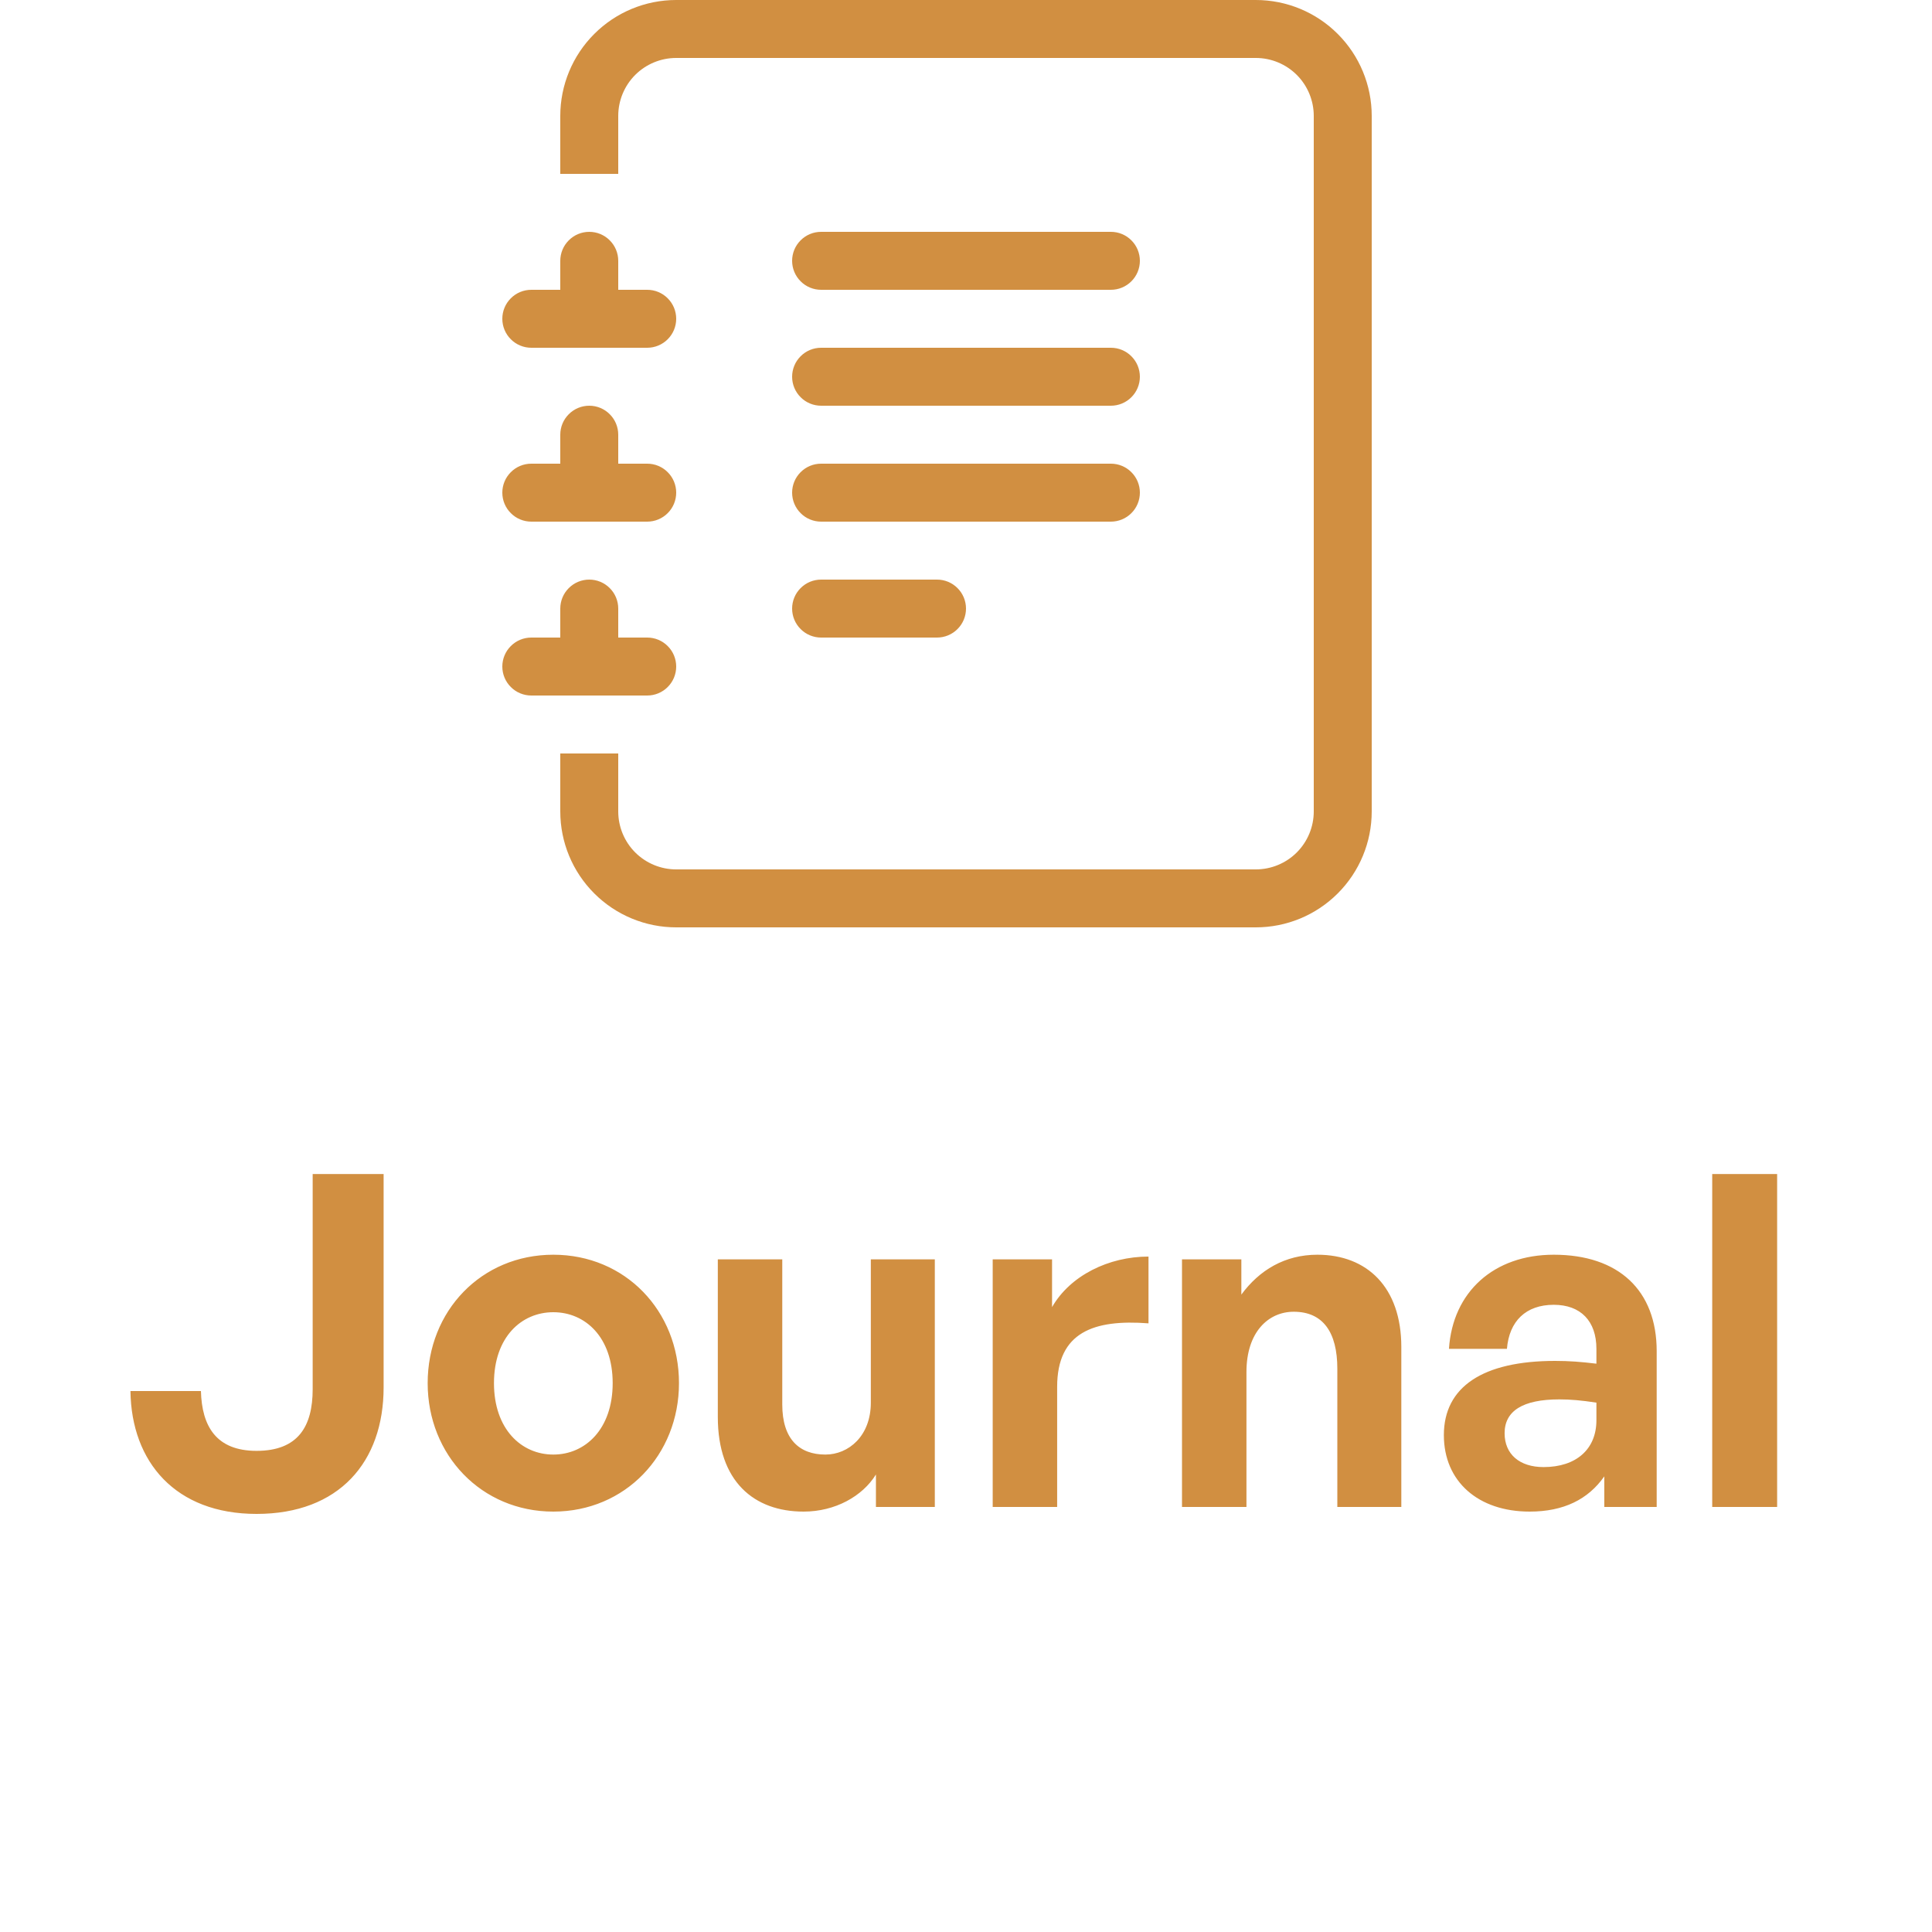 <svg width="50" height="50" viewBox="0 0 50 50" fill="none" xmlns="http://www.w3.org/2000/svg">
<path d="M20.5 15.75C20.5 15.551 20.579 15.36 20.72 15.22C20.86 15.079 21.051 15 21.25 15H24.25C24.449 15 24.64 15.079 24.78 15.22C24.921 15.36 25 15.551 25 15.75C25 15.949 24.921 16.14 24.78 16.28C24.64 16.421 24.449 16.5 24.25 16.5H21.25C21.051 16.5 20.86 16.421 20.72 16.28C20.579 16.14 20.5 15.949 20.5 15.75ZM20.5 12.75C20.5 12.551 20.579 12.36 20.72 12.22C20.86 12.079 21.051 12 21.25 12H28.75C28.949 12 29.14 12.079 29.28 12.22C29.421 12.36 29.5 12.551 29.5 12.75C29.5 12.949 29.421 13.14 29.28 13.28C29.14 13.421 28.949 13.5 28.75 13.5H21.25C21.051 13.5 20.86 13.421 20.72 13.28C20.579 13.14 20.5 12.949 20.5 12.75ZM20.5 9.75C20.5 9.551 20.579 9.36 20.72 9.22C20.86 9.079 21.051 9 21.25 9H28.75C28.949 9 29.14 9.079 29.28 9.22C29.421 9.36 29.5 9.551 29.5 9.75C29.5 9.949 29.421 10.14 29.28 10.28C29.14 10.421 28.949 10.5 28.75 10.5H21.25C21.051 10.5 20.86 10.421 20.72 10.28C20.579 10.14 20.5 9.949 20.5 9.75ZM20.5 6.75C20.5 6.551 20.579 6.36 20.72 6.22C20.86 6.079 21.051 6 21.25 6H28.75C28.949 6 29.14 6.079 29.28 6.22C29.421 6.36 29.5 6.551 29.5 6.75C29.5 6.949 29.421 7.14 29.28 7.28C29.14 7.421 28.949 7.5 28.75 7.5H21.25C21.051 7.5 20.86 7.421 20.72 7.28C20.579 7.14 20.5 6.949 20.5 6.75Z" fill="#D18F41"/>
<path d="M17.5 0H32.5C33.296 0 34.059 0.316 34.621 0.879C35.184 1.441 35.5 2.204 35.5 3V21C35.5 21.796 35.184 22.559 34.621 23.121C34.059 23.684 33.296 24 32.5 24H17.5C16.704 24 15.941 23.684 15.379 23.121C14.816 22.559 14.5 21.796 14.5 21V19.5H16V21C16 21.398 16.158 21.779 16.439 22.061C16.721 22.342 17.102 22.5 17.5 22.5H32.5C32.898 22.5 33.279 22.342 33.561 22.061C33.842 21.779 34 21.398 34 21V3C34 2.602 33.842 2.221 33.561 1.939C33.279 1.658 32.898 1.5 32.5 1.5H17.5C17.102 1.5 16.721 1.658 16.439 1.939C16.158 2.221 16 2.602 16 3V4.5H14.5V3C14.5 2.204 14.816 1.441 15.379 0.879C15.941 0.316 16.704 0 17.5 0Z" fill="#D18F41"/>
<path d="M14.5 7.5V6.75C14.5 6.551 14.579 6.36 14.72 6.22C14.86 6.079 15.051 6 15.25 6C15.449 6 15.64 6.079 15.78 6.22C15.921 6.36 16 6.551 16 6.75V7.5H16.75C16.949 7.5 17.14 7.579 17.28 7.72C17.421 7.86 17.5 8.051 17.5 8.25C17.5 8.449 17.421 8.64 17.28 8.78C17.14 8.921 16.949 9 16.75 9H13.75C13.551 9 13.36 8.921 13.22 8.78C13.079 8.64 13 8.449 13 8.25C13 8.051 13.079 7.86 13.22 7.72C13.36 7.579 13.551 7.5 13.75 7.5H14.5ZM14.5 12V11.25C14.5 11.051 14.579 10.86 14.72 10.72C14.86 10.579 15.051 10.5 15.25 10.5C15.449 10.5 15.64 10.579 15.78 10.72C15.921 10.86 16 11.051 16 11.25V12H16.75C16.949 12 17.14 12.079 17.28 12.22C17.421 12.36 17.5 12.551 17.5 12.75C17.5 12.949 17.421 13.14 17.28 13.28C17.14 13.421 16.949 13.5 16.75 13.5H13.75C13.551 13.5 13.36 13.421 13.22 13.28C13.079 13.14 13 12.949 13 12.75C13 12.551 13.079 12.36 13.22 12.22C13.36 12.079 13.551 12 13.75 12H14.5ZM14.5 16.5V15.75C14.5 15.551 14.579 15.36 14.72 15.22C14.86 15.079 15.051 15 15.25 15C15.449 15 15.64 15.079 15.78 15.22C15.921 15.36 16 15.551 16 15.75V16.5H16.75C16.949 16.5 17.14 16.579 17.28 16.72C17.421 16.86 17.5 17.051 17.5 17.25C17.5 17.449 17.421 17.64 17.28 17.78C17.14 17.921 16.949 18 16.75 18H13.75C13.551 18 13.36 17.921 13.22 17.78C13.079 17.64 13 17.449 13 17.25C13 17.051 13.079 16.86 13.22 16.72C13.36 16.579 13.551 16.5 13.75 16.5H14.5Z" fill="#D18F41"/>
<path d="M9.928 30.384V35.904C9.928 37.836 8.776 39.18 6.64 39.18C4.54 39.18 3.4 37.836 3.376 36H5.2C5.224 36.912 5.596 37.548 6.64 37.548C7.708 37.548 8.092 36.924 8.092 35.952V30.384H9.928ZM14.32 39.12C12.46 39.12 11.068 37.656 11.068 35.796C11.068 33.924 12.46 32.472 14.32 32.472C16.18 32.472 17.572 33.924 17.572 35.796C17.572 37.656 16.18 39.12 14.32 39.12ZM14.32 37.644C15.148 37.644 15.856 36.984 15.856 35.796C15.856 34.608 15.148 33.96 14.32 33.96C13.492 33.96 12.784 34.608 12.784 35.796C12.784 36.984 13.492 37.644 14.32 37.644ZM22.537 36.3V32.592H24.193V39H22.669V38.16C22.321 38.724 21.613 39.12 20.797 39.12C19.513 39.12 18.577 38.34 18.577 36.672V32.592H20.245V36.348C20.245 37.248 20.689 37.644 21.361 37.644C21.961 37.644 22.537 37.164 22.537 36.3ZM27.359 35.892V39H25.691V32.592H27.227V33.828C27.695 33.012 28.691 32.52 29.723 32.52V34.248C28.307 34.14 27.359 34.476 27.359 35.892ZM32.258 35.508V39H30.59V32.592H32.126V33.504C32.594 32.868 33.254 32.472 34.094 32.472C35.378 32.472 36.266 33.312 36.266 34.86V39H34.61V35.424C34.61 34.476 34.238 33.948 33.482 33.948C32.822 33.948 32.258 34.476 32.258 35.508ZM41.519 39V38.208C41.099 38.808 40.463 39.12 39.587 39.12C38.255 39.12 37.367 38.34 37.367 37.14C37.367 35.892 38.375 35.22 40.247 35.22C40.607 35.22 40.919 35.244 41.315 35.292V34.908C41.315 34.188 40.907 33.768 40.211 33.768C39.491 33.768 39.059 34.188 38.999 34.908H37.499C37.595 33.432 38.663 32.472 40.211 32.472C41.891 32.472 42.875 33.396 42.875 34.968V39H41.519ZM38.939 37.092C38.939 37.632 39.323 37.968 39.947 37.968C40.799 37.968 41.315 37.5 41.315 36.756V36.3C40.919 36.24 40.643 36.216 40.355 36.216C39.407 36.216 38.939 36.516 38.939 37.092ZM45.992 39H44.312V30.384H45.992V39Z" fill="#D18F41"/>
</svg>
